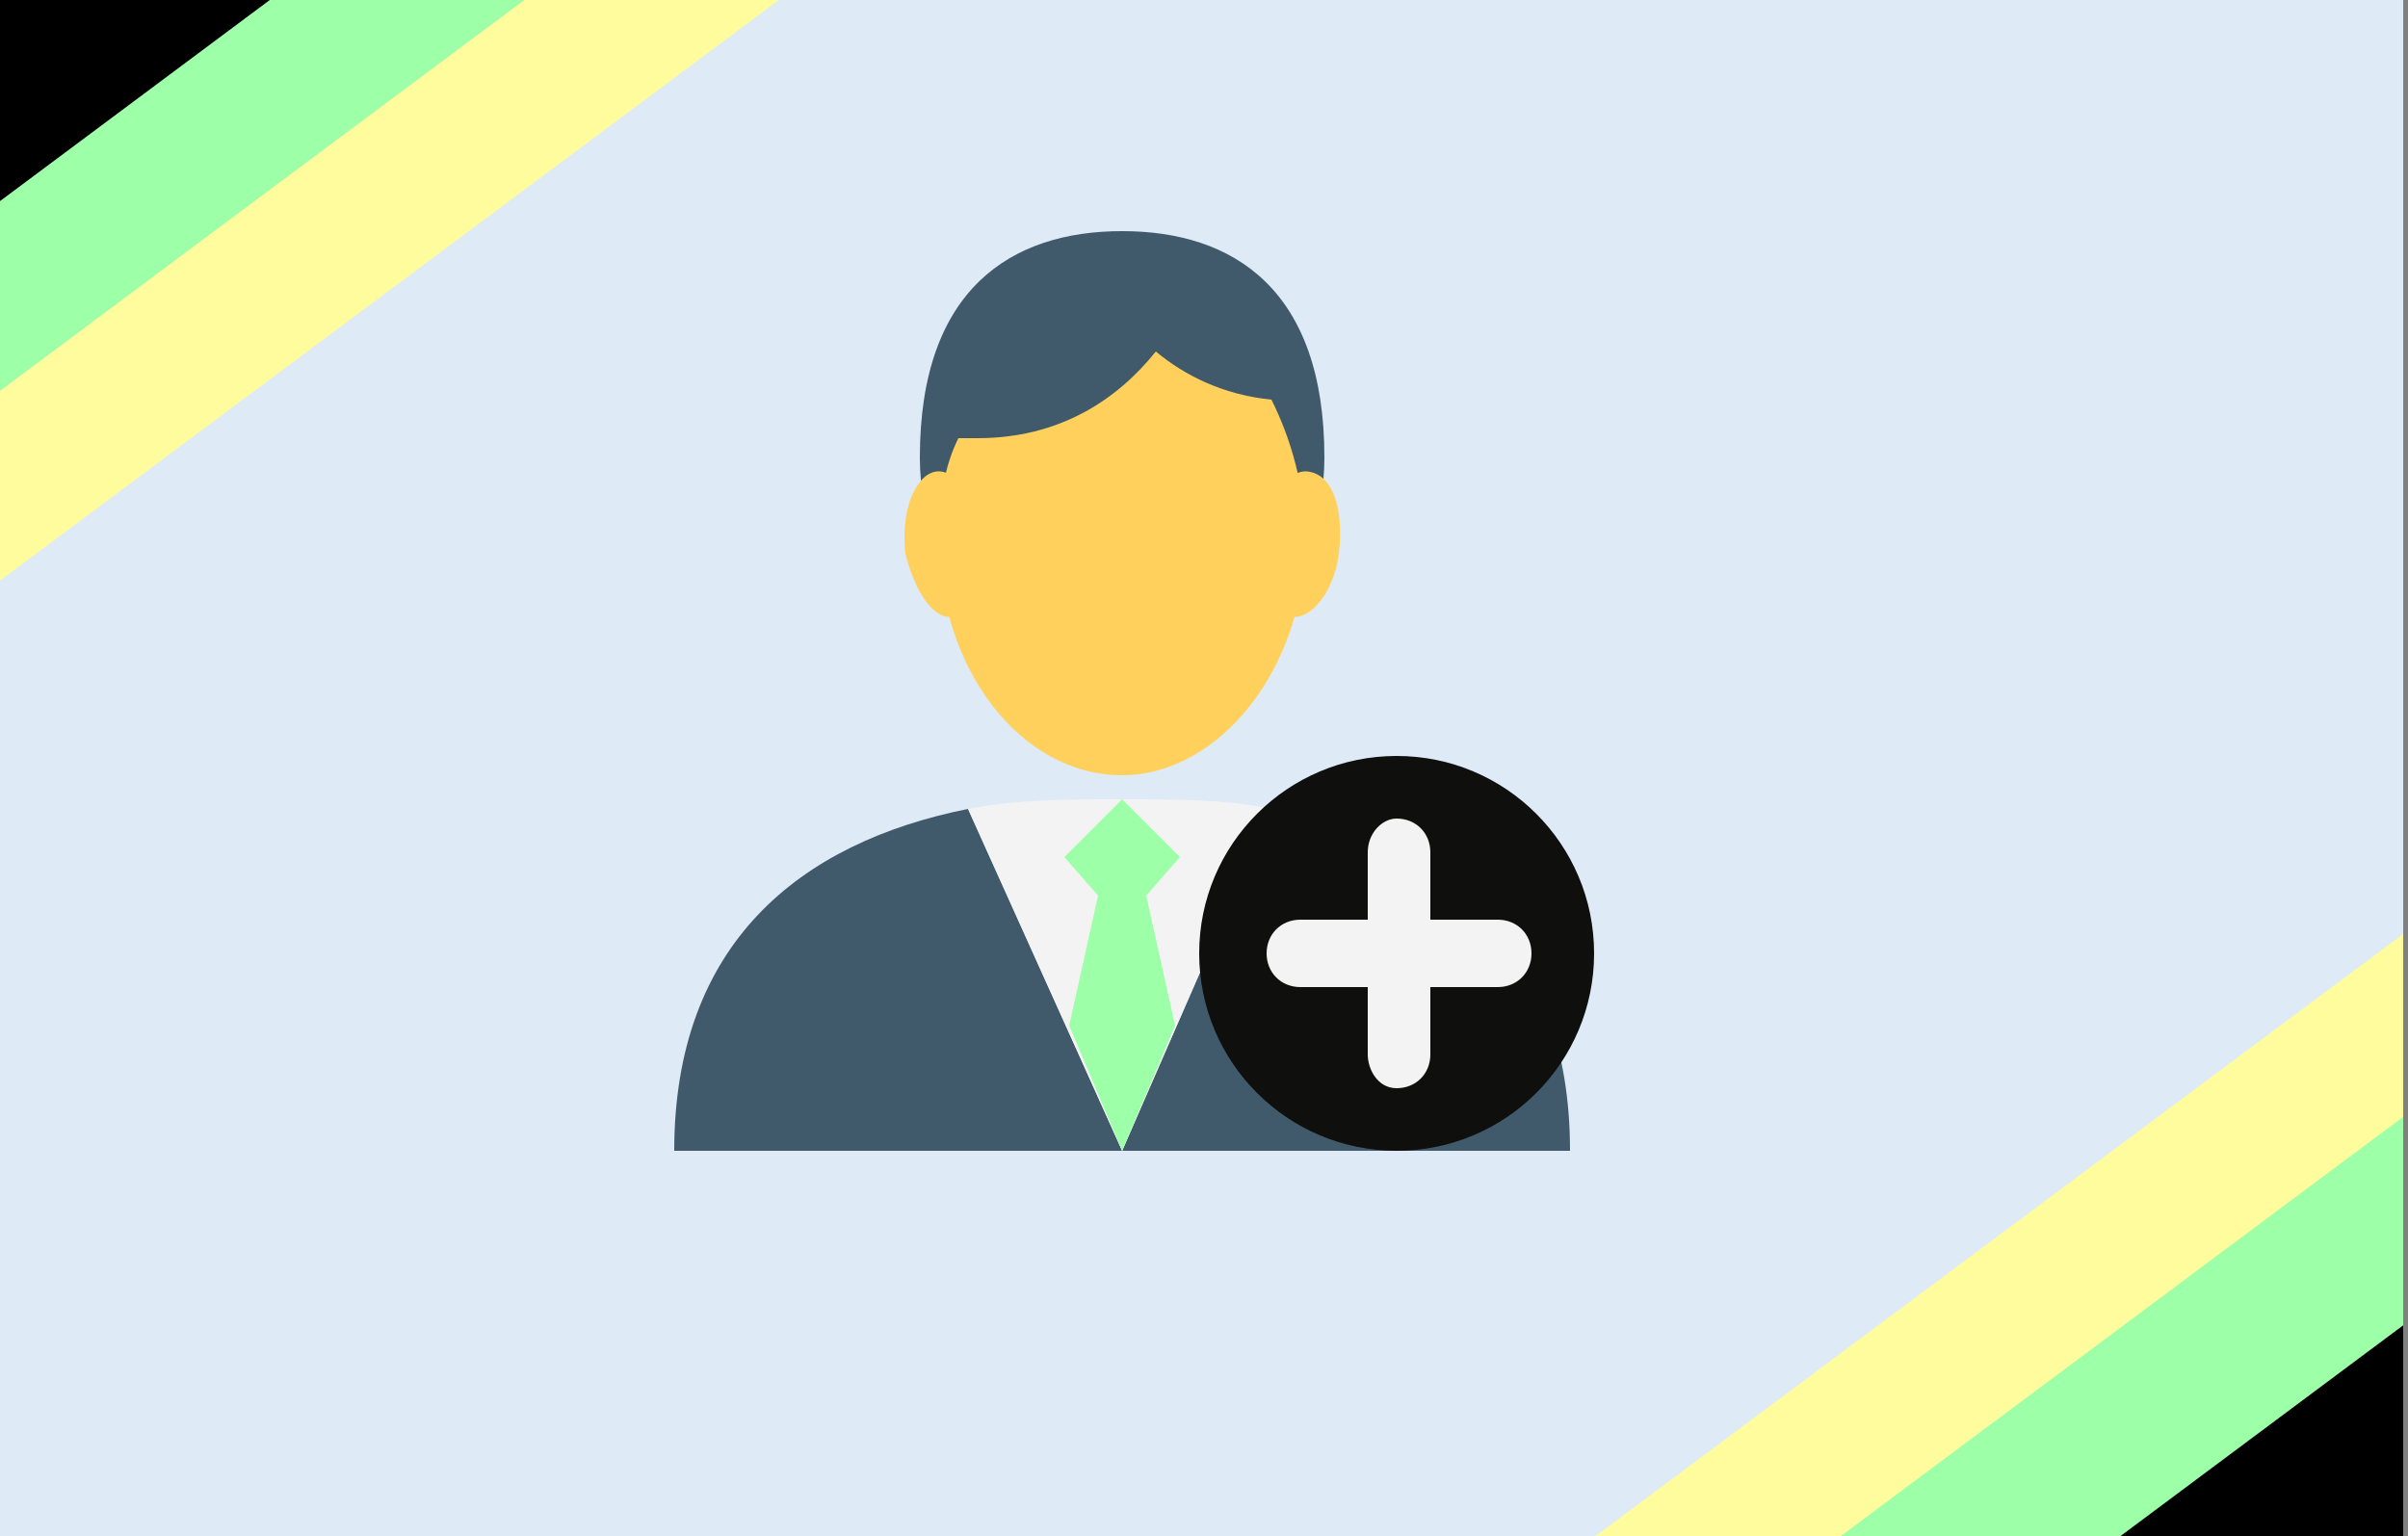 <?xml version="1.0" encoding="UTF-8"?>
<!DOCTYPE svg PUBLIC "-//W3C//DTD SVG 1.1//EN" "http://www.w3.org/Graphics/SVG/1.1/DTD/svg11.dtd">
<!-- Creator: CorelDRAW X8 -->
<svg xmlns="http://www.w3.org/2000/svg" xml:space="preserve" width="500px" height="319px" version="1.1" style="shape-rendering:geometricPrecision; text-rendering:geometricPrecision; image-rendering:optimizeQuality; fill-rule:evenodd; clip-rule:evenodd"
viewBox="0 0 500 319"
 xmlns:xlink="http://www.w3.org/1999/xlink">
 <rect x="0" y="0" width="500" height="319" fill="#808080" stroke="none"/>
 <defs>
  <style type="text/css">
   <![CDATA[
    .fil8 {fill:none}
    .fil3 {fill:black}
    .fil7 {fill:#0F0F0E}
    .fil4 {fill:#415A6B}
    .fil2 {fill:#9EFFA9}
    .fil0 {fill:#DEEAF6}
    .fil6 {fill:#F3F3F3}
    .fil5 {fill:#FFD15C}
    .fil1 {fill:#FFFC9E}
   ]]>
  </style>
   <clipPath id="id0">
    <path d="M-2 -1l501 0 0 320 -501 0 0 -320z"/>
   </clipPath>
 </defs>
 <g id="Layer_x0020_1">
  <polygon class="fil0" points="-2,-1 499,-1 499,319 -2,319 "/>
  <g style="clip-path:url(#id0)">
   <g id="_338949996304">
    <rect class="fil1" transform="matrix(0.617 -0.46 0.239 0.321 -110.647 27.353)" width="352" height="352"/>
    <rect class="fil2" transform="matrix(0.617 -0.46 0.239 0.321 -137.211 7.752)" width="352" height="352"/>
    <rect class="fil3" transform="matrix(0.617 -0.46 0.239 0.321 -163.775 -11.849)" width="352" height="352"/>
    <rect class="fil1" transform="matrix(0.617 -0.46 0.239 0.321 305.823 337.987)" width="352" height="352"/>
    <rect class="fil2" transform="matrix(0.617 -0.46 0.239 0.321 343.366 347.982)" width="352" height="352"/>
    <rect class="fil3" transform="matrix(0.617 -0.46 0.239 0.321 355.024 382.587)" width="352" height="352"/>
    <g id="add-user.svg">
     <path class="fil4" d="M275 95c0,25 -19,59 -42,59 -23,0 -42,-34 -42,-59 0,-35 19,-47 42,-47 23,0 42,12 42,47z"/>
     <g>
      <path class="fil5" d="M240 73c-8,10 -20,18 -37,18 -1,0 -3,0 -4,0 -3,6 -4,13 -4,21 0,27 17,49 38,49 20,0 38,-22 38,-49 0,-11 -3,-21 -7,-29 -10,-1 -18,-5 -24,-10z"/>
      <path class="fil5" d="M278 115c-1,8 -6,14 -10,13 -5,-1 -7,-8 -6,-17 1,-8 6,-14 10,-13 5,1 7,8 6,17z"/>
      <path class="fil5" d="M188 115c2,8 6,14 10,13 5,-1 7,-8 6,-17 -1,-8 -6,-14 -10,-13 -4,1 -7,8 -6,17z"/>
     </g>
     <g>
      <path class="fil4" d="M201 168l32 71 -93 0c0,-43 26,-64 61,-71z"/>
      <path class="fil4" d="M326 239l-93 0 31 -71c36,7 62,28 62,71z"/>
     </g>
     <path class="fil6" d="M233 166c-11,0 -22,0 -32,2l32 71 31 -71c-9,-2 -20,-2 -31,-2z"/>
     <g>
      <polygon class="fil2" points="238,186 245,178 233,166 221,178 228,186 "/>
      <polygon class="fil2" points="222,213 233,239 244,213 238,186 228,186 "/>
     </g>
     <circle class="fil7" cx="290" cy="198" r="41"/>
     <path class="fil6" d="M318 198c0,4 -3,7 -7,7l-14 0 0 14c0,4 -3,7 -7,7 -4,0 -6,-4 -6,-7l0 -14 -14 0c-4,0 -7,-3 -7,-7 0,-4 3,-7 7,-7l14 0 0 -14c0,-4 3,-7 6,-7 4,0 7,3 7,7l0 14 14 0c4,0 7,3 7,7z"/>
     <g>
     </g>
     <g>
     </g>
     <g>
     </g>
     <g>
     </g>
     <g>
     </g>
     <g>
     </g>
     <g>
     </g>
     <g>
     </g>
     <g>
     </g>
     <g>
     </g>
     <g>
     </g>
     <g>
     </g>
     <g>
     </g>
     <g>
     </g>
     <g>
     </g>
    </g>
   </g>
  </g>
  <polygon class="fil8" points="-2,-1 499,-1 499,319 -2,319 "/>
 </g>
</svg>
